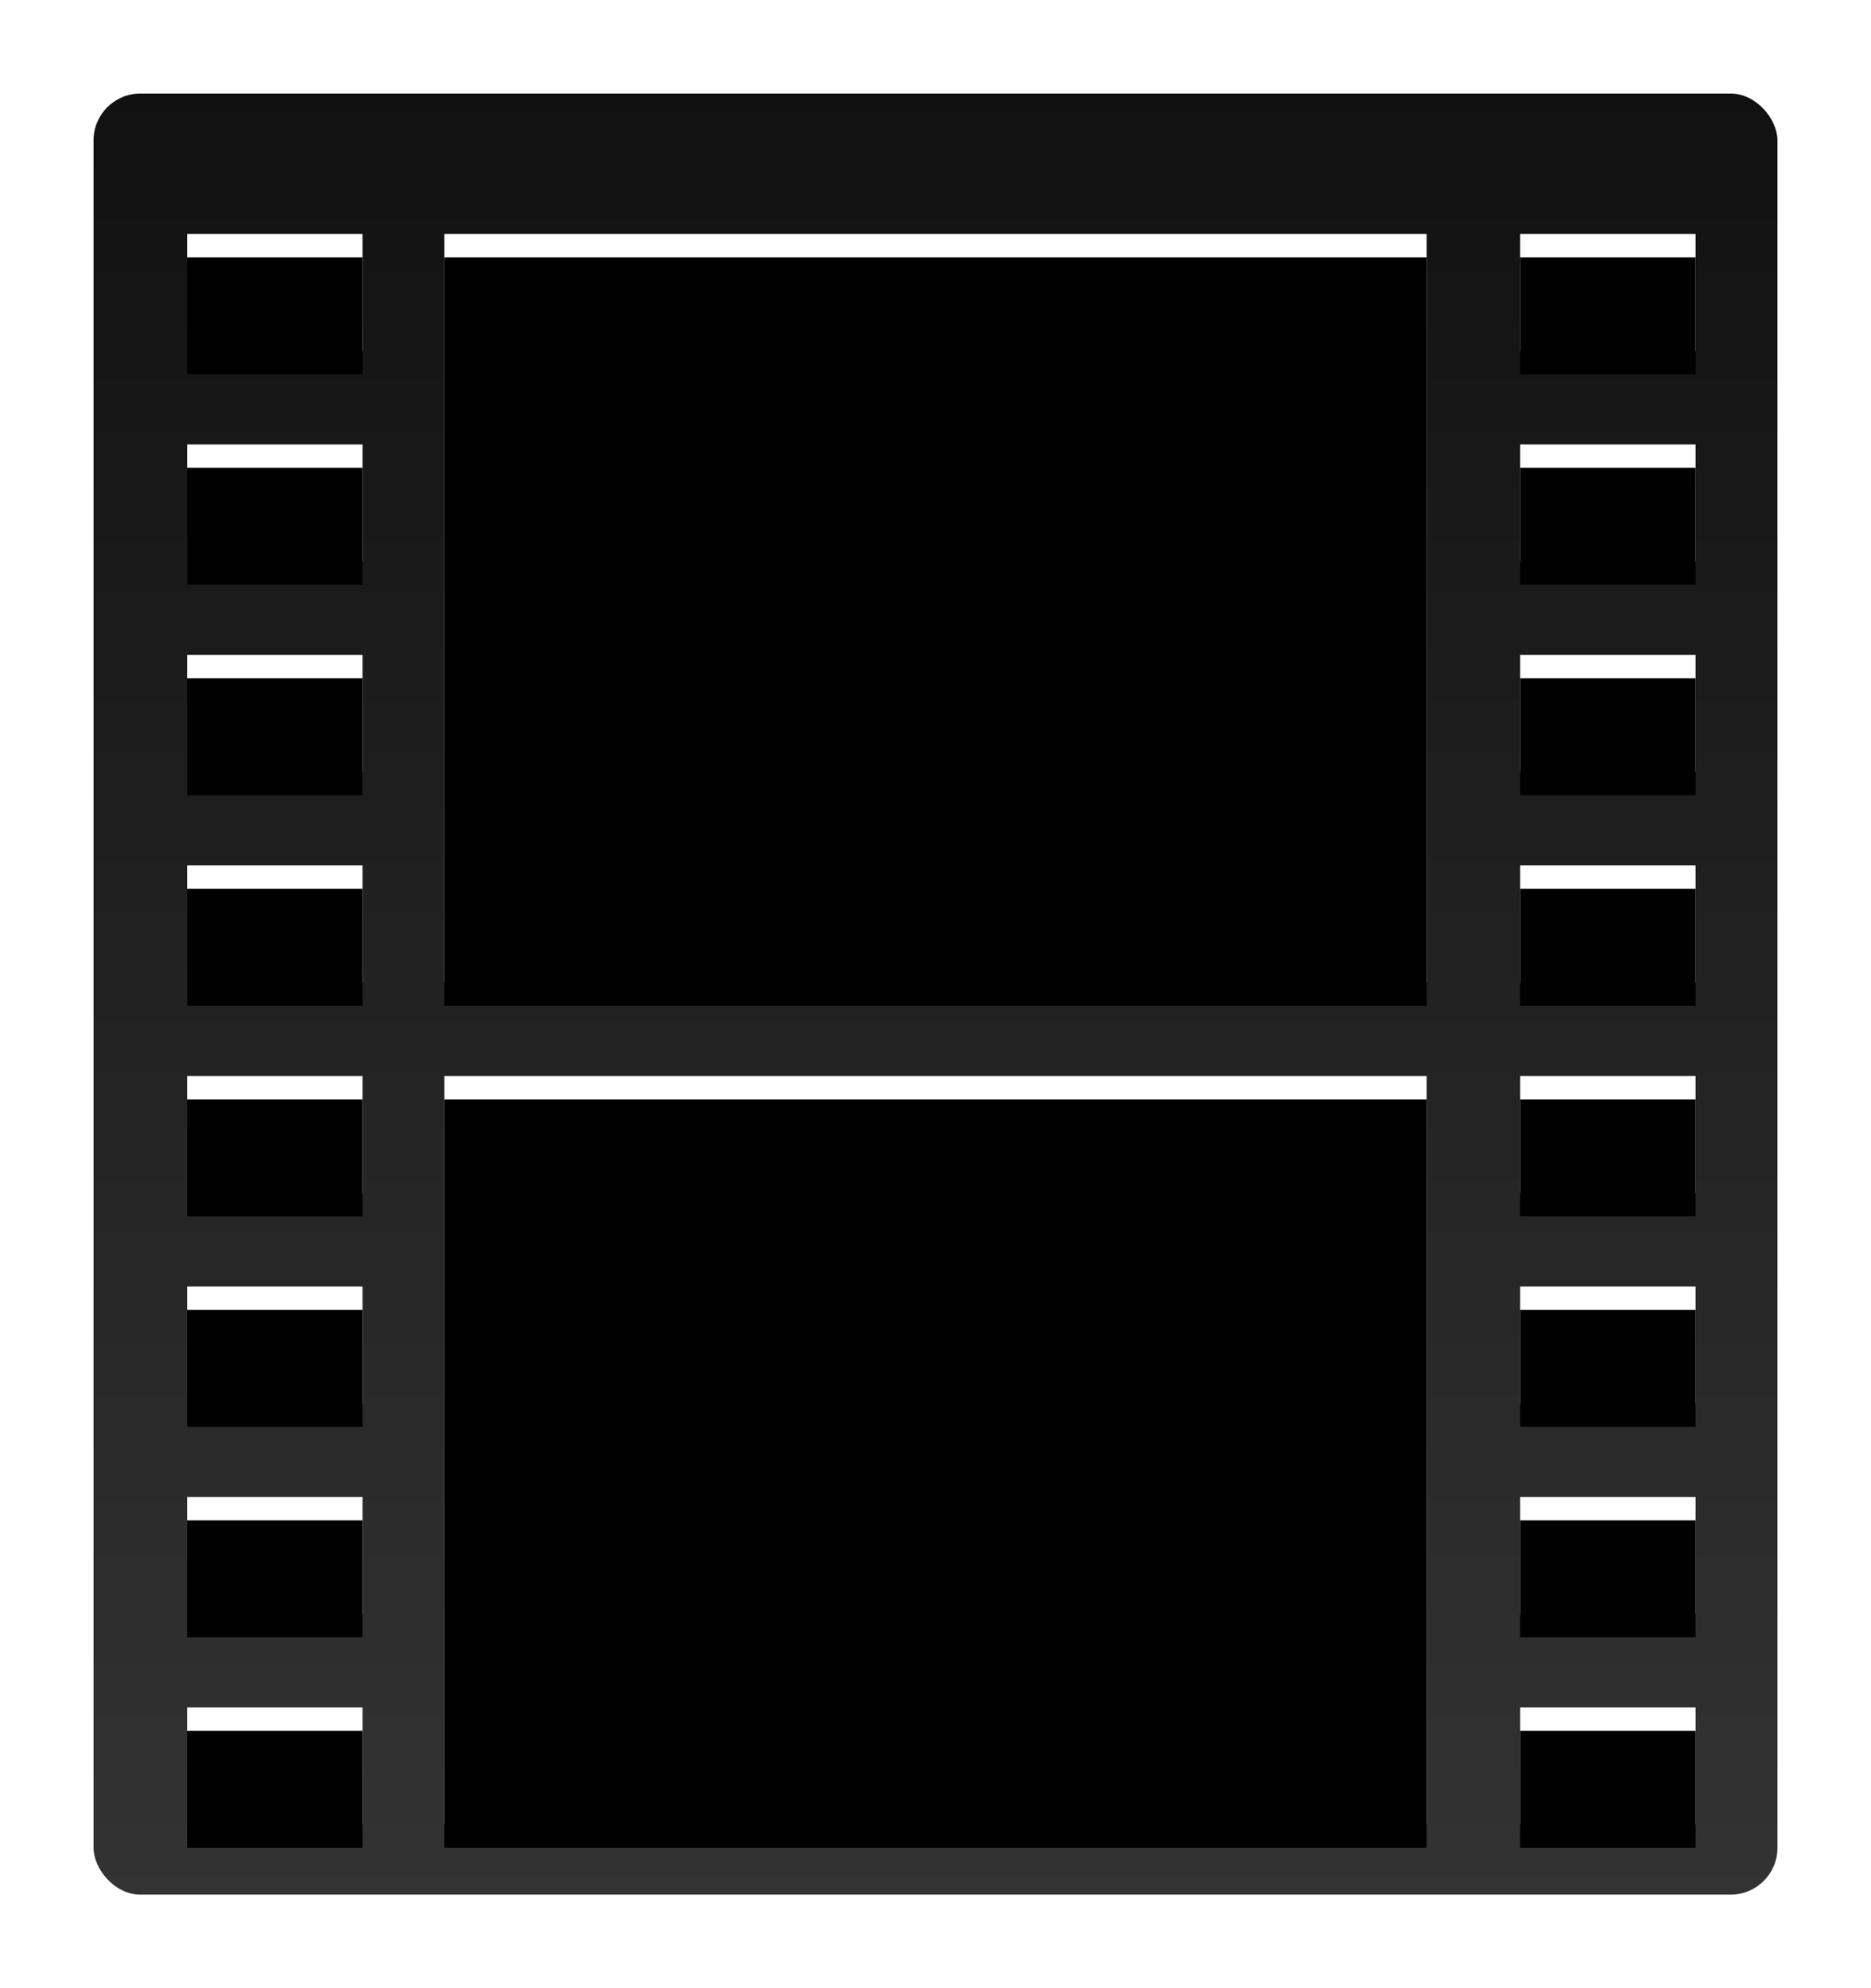 <svg xmlns="http://www.w3.org/2000/svg" xmlns:xlink="http://www.w3.org/1999/xlink" width="80" height="85" version="1.1" viewBox="0 0 80 85"><title>videos</title><desc>Created with Sketch.</desc><defs><filter id="filter-1" width="120.8%" height="119.5%" x="-9.7%" y="-6.5%" filterUnits="objectBoundingBox"><feOffset dx="0" dy="2" in="SourceAlpha" result="shadowOffsetOuter1"/><feGaussianBlur in="shadowOffsetOuter1" result="shadowBlurOuter1" stdDeviation="2"/><feColorMatrix in="shadowBlurOuter1" result="shadowMatrixOuter1" type="matrix" values="0 0 0 0 0 0 0 0 0 0 0 0 0 0 0 0 0 0 0.5 0"/><feMerge><feMergeNode in="shadowMatrixOuter1"/><feMergeNode in="SourceGraphic"/></feMerge></filter><linearGradient id="linearGradient-2" x1="50%" x2="50%" y1="0%" y2="100%"><stop offset="0%" stop-color="#111"/><stop offset="100%" stop-color="#333"/></linearGradient><filter id="filter-3" width="121.5%" height="120.6%" x="-10.8%" y="-7.4%" filterUnits="objectBoundingBox"><feOffset dx="0" dy="2" in="SourceAlpha" result="shadowOffsetOuter1"/><feGaussianBlur in="shadowOffsetOuter1" result="shadowBlurOuter1" stdDeviation="2"/><feColorMatrix in="shadowBlurOuter1" result="shadowMatrixOuter1" type="matrix" values="0 0 0 0 0 0 0 0 0 0 0 0 0 0 0 0 0 0 0.5 0"/><feMerge><feMergeNode in="shadowMatrixOuter1"/><feMergeNode in="SourceGraphic"/></feMerge></filter><rect id="path-4" width="7.5" height="5" x="57" y="0"/><filter id="filter-5" width="153.3%" height="180%" x="-26.7%" y="-40%" filterUnits="objectBoundingBox"><feGaussianBlur in="SourceAlpha" result="shadowBlurInner1" stdDeviation="1.5"/><feOffset dx="0" dy="1" in="shadowBlurInner1" result="shadowOffsetInner1"/><feComposite in="shadowOffsetInner1" in2="SourceAlpha" k2="-1" k3="1" operator="arithmetic" result="shadowInnerInner1"/><feColorMatrix in="shadowInnerInner1" type="matrix" values="0 0 0 0 0 0 0 0 0 0 0 0 0 0 0 0 0 0 0.5 0"/></filter><rect id="path-6" width="7.5" height="5" x="57" y="9"/><filter id="filter-7" width="153.3%" height="180%" x="-26.7%" y="-40%" filterUnits="objectBoundingBox"><feGaussianBlur in="SourceAlpha" result="shadowBlurInner1" stdDeviation="1.5"/><feOffset dx="0" dy="1" in="shadowBlurInner1" result="shadowOffsetInner1"/><feComposite in="shadowOffsetInner1" in2="SourceAlpha" k2="-1" k3="1" operator="arithmetic" result="shadowInnerInner1"/><feColorMatrix in="shadowInnerInner1" type="matrix" values="0 0 0 0 0 0 0 0 0 0 0 0 0 0 0 0 0 0 0.5 0"/></filter><rect id="path-8" width="7.5" height="5" x="57" y="18"/><filter id="filter-9" width="153.3%" height="180%" x="-26.7%" y="-40%" filterUnits="objectBoundingBox"><feGaussianBlur in="SourceAlpha" result="shadowBlurInner1" stdDeviation="1.5"/><feOffset dx="0" dy="1" in="shadowBlurInner1" result="shadowOffsetInner1"/><feComposite in="shadowOffsetInner1" in2="SourceAlpha" k2="-1" k3="1" operator="arithmetic" result="shadowInnerInner1"/><feColorMatrix in="shadowInnerInner1" type="matrix" values="0 0 0 0 0 0 0 0 0 0 0 0 0 0 0 0 0 0 0.5 0"/></filter><rect id="path-10" width="7.5" height="5" x="57" y="27"/><filter id="filter-11" width="153.3%" height="180%" x="-26.7%" y="-40%" filterUnits="objectBoundingBox"><feGaussianBlur in="SourceAlpha" result="shadowBlurInner1" stdDeviation="1.5"/><feOffset dx="0" dy="1" in="shadowBlurInner1" result="shadowOffsetInner1"/><feComposite in="shadowOffsetInner1" in2="SourceAlpha" k2="-1" k3="1" operator="arithmetic" result="shadowInnerInner1"/><feColorMatrix in="shadowInnerInner1" type="matrix" values="0 0 0 0 0 0 0 0 0 0 0 0 0 0 0 0 0 0 0.5 0"/></filter><rect id="path-12" width="7.5" height="5" x="57" y="36"/><filter id="filter-13" width="153.3%" height="180%" x="-26.7%" y="-40%" filterUnits="objectBoundingBox"><feGaussianBlur in="SourceAlpha" result="shadowBlurInner1" stdDeviation="1.5"/><feOffset dx="0" dy="1" in="shadowBlurInner1" result="shadowOffsetInner1"/><feComposite in="shadowOffsetInner1" in2="SourceAlpha" k2="-1" k3="1" operator="arithmetic" result="shadowInnerInner1"/><feColorMatrix in="shadowInnerInner1" type="matrix" values="0 0 0 0 0 0 0 0 0 0 0 0 0 0 0 0 0 0 0.5 0"/></filter><rect id="path-14" width="7.5" height="5" x="57" y="45"/><filter id="filter-15" width="153.3%" height="180%" x="-26.7%" y="-40%" filterUnits="objectBoundingBox"><feGaussianBlur in="SourceAlpha" result="shadowBlurInner1" stdDeviation="1.5"/><feOffset dx="0" dy="1" in="shadowBlurInner1" result="shadowOffsetInner1"/><feComposite in="shadowOffsetInner1" in2="SourceAlpha" k2="-1" k3="1" operator="arithmetic" result="shadowInnerInner1"/><feColorMatrix in="shadowInnerInner1" type="matrix" values="0 0 0 0 0 0 0 0 0 0 0 0 0 0 0 0 0 0 0.5 0"/></filter><rect id="path-16" width="7.5" height="5" x="57" y="54"/><filter id="filter-17" width="153.3%" height="180%" x="-26.7%" y="-40%" filterUnits="objectBoundingBox"><feGaussianBlur in="SourceAlpha" result="shadowBlurInner1" stdDeviation="1.5"/><feOffset dx="0" dy="1" in="shadowBlurInner1" result="shadowOffsetInner1"/><feComposite in="shadowOffsetInner1" in2="SourceAlpha" k2="-1" k3="1" operator="arithmetic" result="shadowInnerInner1"/><feColorMatrix in="shadowInnerInner1" type="matrix" values="0 0 0 0 0 0 0 0 0 0 0 0 0 0 0 0 0 0 0.5 0"/></filter><rect id="path-18" width="7.5" height="5" x="57" y="63"/><filter id="filter-19" width="153.3%" height="180%" x="-26.7%" y="-40%" filterUnits="objectBoundingBox"><feGaussianBlur in="SourceAlpha" result="shadowBlurInner1" stdDeviation="1.5"/><feOffset dx="0" dy="1" in="shadowBlurInner1" result="shadowOffsetInner1"/><feComposite in="shadowOffsetInner1" in2="SourceAlpha" k2="-1" k3="1" operator="arithmetic" result="shadowInnerInner1"/><feColorMatrix in="shadowInnerInner1" type="matrix" values="0 0 0 0 0 0 0 0 0 0 0 0 0 0 0 0 0 0 0.5 0"/></filter><rect id="path-20" width="42" height="32" x="11" y="0"/><filter id="filter-21" width="109.5%" height="112.5%" x="-4.8%" y="-6.2%" filterUnits="objectBoundingBox"><feGaussianBlur in="SourceAlpha" result="shadowBlurInner1" stdDeviation="1.5"/><feOffset dx="0" dy="1" in="shadowBlurInner1" result="shadowOffsetInner1"/><feComposite in="shadowOffsetInner1" in2="SourceAlpha" k2="-1" k3="1" operator="arithmetic" result="shadowInnerInner1"/><feColorMatrix in="shadowInnerInner1" type="matrix" values="0 0 0 0 0 0 0 0 0 0 0 0 0 0 0 0 0 0 0.5 0"/></filter><rect id="path-22" width="42" height="32" x="11" y="36"/><filter id="filter-23" width="109.5%" height="112.5%" x="-4.8%" y="-6.2%" filterUnits="objectBoundingBox"><feGaussianBlur in="SourceAlpha" result="shadowBlurInner1" stdDeviation="1.5"/><feOffset dx="0" dy="1" in="shadowBlurInner1" result="shadowOffsetInner1"/><feComposite in="shadowOffsetInner1" in2="SourceAlpha" k2="-1" k3="1" operator="arithmetic" result="shadowInnerInner1"/><feColorMatrix in="shadowInnerInner1" type="matrix" values="0 0 0 0 0 0 0 0 0 0 0 0 0 0 0 0 0 0 0.5 0"/></filter><rect id="path-24" width="7.5" height="5" x="0" y="0"/><filter id="filter-25" width="153.3%" height="180%" x="-26.7%" y="-40%" filterUnits="objectBoundingBox"><feGaussianBlur in="SourceAlpha" result="shadowBlurInner1" stdDeviation="1.5"/><feOffset dx="0" dy="1" in="shadowBlurInner1" result="shadowOffsetInner1"/><feComposite in="shadowOffsetInner1" in2="SourceAlpha" k2="-1" k3="1" operator="arithmetic" result="shadowInnerInner1"/><feColorMatrix in="shadowInnerInner1" type="matrix" values="0 0 0 0 0 0 0 0 0 0 0 0 0 0 0 0 0 0 0.5 0"/></filter><rect id="path-26" width="7.5" height="5" x="0" y="9"/><filter id="filter-27" width="153.3%" height="180%" x="-26.7%" y="-40%" filterUnits="objectBoundingBox"><feGaussianBlur in="SourceAlpha" result="shadowBlurInner1" stdDeviation="1.5"/><feOffset dx="0" dy="1" in="shadowBlurInner1" result="shadowOffsetInner1"/><feComposite in="shadowOffsetInner1" in2="SourceAlpha" k2="-1" k3="1" operator="arithmetic" result="shadowInnerInner1"/><feColorMatrix in="shadowInnerInner1" type="matrix" values="0 0 0 0 0 0 0 0 0 0 0 0 0 0 0 0 0 0 0.5 0"/></filter><rect id="path-28" width="7.5" height="5" x="0" y="18"/><filter id="filter-29" width="153.3%" height="180%" x="-26.7%" y="-40%" filterUnits="objectBoundingBox"><feGaussianBlur in="SourceAlpha" result="shadowBlurInner1" stdDeviation="1.5"/><feOffset dx="0" dy="1" in="shadowBlurInner1" result="shadowOffsetInner1"/><feComposite in="shadowOffsetInner1" in2="SourceAlpha" k2="-1" k3="1" operator="arithmetic" result="shadowInnerInner1"/><feColorMatrix in="shadowInnerInner1" type="matrix" values="0 0 0 0 0 0 0 0 0 0 0 0 0 0 0 0 0 0 0.5 0"/></filter><rect id="path-30" width="7.5" height="5" x="0" y="27"/><filter id="filter-31" width="153.3%" height="180%" x="-26.7%" y="-40%" filterUnits="objectBoundingBox"><feGaussianBlur in="SourceAlpha" result="shadowBlurInner1" stdDeviation="1.5"/><feOffset dx="0" dy="1" in="shadowBlurInner1" result="shadowOffsetInner1"/><feComposite in="shadowOffsetInner1" in2="SourceAlpha" k2="-1" k3="1" operator="arithmetic" result="shadowInnerInner1"/><feColorMatrix in="shadowInnerInner1" type="matrix" values="0 0 0 0 0 0 0 0 0 0 0 0 0 0 0 0 0 0 0.5 0"/></filter><rect id="path-32" width="7.5" height="5" x="0" y="36"/><filter id="filter-33" width="153.3%" height="180%" x="-26.7%" y="-40%" filterUnits="objectBoundingBox"><feGaussianBlur in="SourceAlpha" result="shadowBlurInner1" stdDeviation="1.5"/><feOffset dx="0" dy="1" in="shadowBlurInner1" result="shadowOffsetInner1"/><feComposite in="shadowOffsetInner1" in2="SourceAlpha" k2="-1" k3="1" operator="arithmetic" result="shadowInnerInner1"/><feColorMatrix in="shadowInnerInner1" type="matrix" values="0 0 0 0 0 0 0 0 0 0 0 0 0 0 0 0 0 0 0.5 0"/></filter><rect id="path-34" width="7.5" height="5" x="0" y="45"/><filter id="filter-35" width="153.3%" height="180%" x="-26.7%" y="-40%" filterUnits="objectBoundingBox"><feGaussianBlur in="SourceAlpha" result="shadowBlurInner1" stdDeviation="1.5"/><feOffset dx="0" dy="1" in="shadowBlurInner1" result="shadowOffsetInner1"/><feComposite in="shadowOffsetInner1" in2="SourceAlpha" k2="-1" k3="1" operator="arithmetic" result="shadowInnerInner1"/><feColorMatrix in="shadowInnerInner1" type="matrix" values="0 0 0 0 0 0 0 0 0 0 0 0 0 0 0 0 0 0 0.5 0"/></filter><rect id="path-36" width="7.5" height="5" x="0" y="54"/><filter id="filter-37" width="153.3%" height="180%" x="-26.7%" y="-40%" filterUnits="objectBoundingBox"><feGaussianBlur in="SourceAlpha" result="shadowBlurInner1" stdDeviation="1.5"/><feOffset dx="0" dy="1" in="shadowBlurInner1" result="shadowOffsetInner1"/><feComposite in="shadowOffsetInner1" in2="SourceAlpha" k2="-1" k3="1" operator="arithmetic" result="shadowInnerInner1"/><feColorMatrix in="shadowInnerInner1" type="matrix" values="0 0 0 0 0 0 0 0 0 0 0 0 0 0 0 0 0 0 0.5 0"/></filter><rect id="path-38" width="7.5" height="5" x="0" y="63"/><filter id="filter-39" width="153.3%" height="180%" x="-26.7%" y="-40%" filterUnits="objectBoundingBox"><feGaussianBlur in="SourceAlpha" result="shadowBlurInner1" stdDeviation="1.5"/><feOffset dx="0" dy="1" in="shadowBlurInner1" result="shadowOffsetInner1"/><feComposite in="shadowOffsetInner1" in2="SourceAlpha" k2="-1" k3="1" operator="arithmetic" result="shadowInnerInner1"/><feColorMatrix in="shadowInnerInner1" type="matrix" values="0 0 0 0 0 0 0 0 0 0 0 0 0 0 0 0 0 0 0.5 0"/></filter></defs><g id="Page-1" fill="none" fill-rule="evenodd" stroke="none" stroke-width="1"><g id="videos" filter="url(#filter-1)" transform="translate(4, 2)"><rect id="Rectangle-22" width="72" height="77" x="0" y="0" fill="url(#linearGradient-2)" rx="2"/><g id="Group-2" filter="url(#filter-3)" transform="translate(4, 4)"><g id="Rectangle-23-Copy-15"><use fill="#FFF" fill-rule="evenodd" xlink:href="#path-4"/><use fill="#000" fill-opacity="1" filter="url(#filter-5)" xlink:href="#path-4"/></g><g id="Rectangle-23-Copy-14"><use fill="#FFF" fill-rule="evenodd" xlink:href="#path-6"/><use fill="#000" fill-opacity="1" filter="url(#filter-7)" xlink:href="#path-6"/></g><g id="Rectangle-23-Copy-13"><use fill="#FFF" fill-rule="evenodd" xlink:href="#path-8"/><use fill="#000" fill-opacity="1" filter="url(#filter-9)" xlink:href="#path-8"/></g><g id="Rectangle-23-Copy-12"><use fill="#FFF" fill-rule="evenodd" xlink:href="#path-10"/><use fill="#000" fill-opacity="1" filter="url(#filter-11)" xlink:href="#path-10"/></g><g id="Rectangle-23-Copy-11"><use fill="#FFF" fill-rule="evenodd" xlink:href="#path-12"/><use fill="#000" fill-opacity="1" filter="url(#filter-13)" xlink:href="#path-12"/></g><g id="Rectangle-23-Copy-10"><use fill="#FFF" fill-rule="evenodd" xlink:href="#path-14"/><use fill="#000" fill-opacity="1" filter="url(#filter-15)" xlink:href="#path-14"/></g><g id="Rectangle-23-Copy-9"><use fill="#FFF" fill-rule="evenodd" xlink:href="#path-16"/><use fill="#000" fill-opacity="1" filter="url(#filter-17)" xlink:href="#path-16"/></g><g id="Rectangle-23-Copy-5"><use fill="#FFF" fill-rule="evenodd" xlink:href="#path-18"/><use fill="#000" fill-opacity="1" filter="url(#filter-19)" xlink:href="#path-18"/></g><g id="Rectangle-24"><use fill="#FFF" fill-rule="evenodd" xlink:href="#path-20"/><use fill="#000" fill-opacity="1" filter="url(#filter-21)" xlink:href="#path-20"/></g><g id="Rectangle-24-Copy"><use fill="#FFF" fill-rule="evenodd" xlink:href="#path-22"/><use fill="#000" fill-opacity="1" filter="url(#filter-23)" xlink:href="#path-22"/></g><g id="Rectangle-23"><use fill="#FFF" fill-rule="evenodd" xlink:href="#path-24"/><use fill="#000" fill-opacity="1" filter="url(#filter-25)" xlink:href="#path-24"/></g><g id="Rectangle-23-Copy"><use fill="#FFF" fill-rule="evenodd" xlink:href="#path-26"/><use fill="#000" fill-opacity="1" filter="url(#filter-27)" xlink:href="#path-26"/></g><g id="Rectangle-23-Copy-2"><use fill="#FFF" fill-rule="evenodd" xlink:href="#path-28"/><use fill="#000" fill-opacity="1" filter="url(#filter-29)" xlink:href="#path-28"/></g><g id="Rectangle-23-Copy-3"><use fill="#FFF" fill-rule="evenodd" xlink:href="#path-30"/><use fill="#000" fill-opacity="1" filter="url(#filter-31)" xlink:href="#path-30"/></g><g id="Rectangle-23-Copy-8"><use fill="#FFF" fill-rule="evenodd" xlink:href="#path-32"/><use fill="#000" fill-opacity="1" filter="url(#filter-33)" xlink:href="#path-32"/></g><g id="Rectangle-23-Copy-7"><use fill="#FFF" fill-rule="evenodd" xlink:href="#path-34"/><use fill="#000" fill-opacity="1" filter="url(#filter-35)" xlink:href="#path-34"/></g><g id="Rectangle-23-Copy-6"><use fill="#FFF" fill-rule="evenodd" xlink:href="#path-36"/><use fill="#000" fill-opacity="1" filter="url(#filter-37)" xlink:href="#path-36"/></g><g id="Rectangle-23-Copy-4"><use fill="#FFF" fill-rule="evenodd" xlink:href="#path-38"/><use fill="#000" fill-opacity="1" filter="url(#filter-39)" xlink:href="#path-38"/></g></g></g></g></svg>